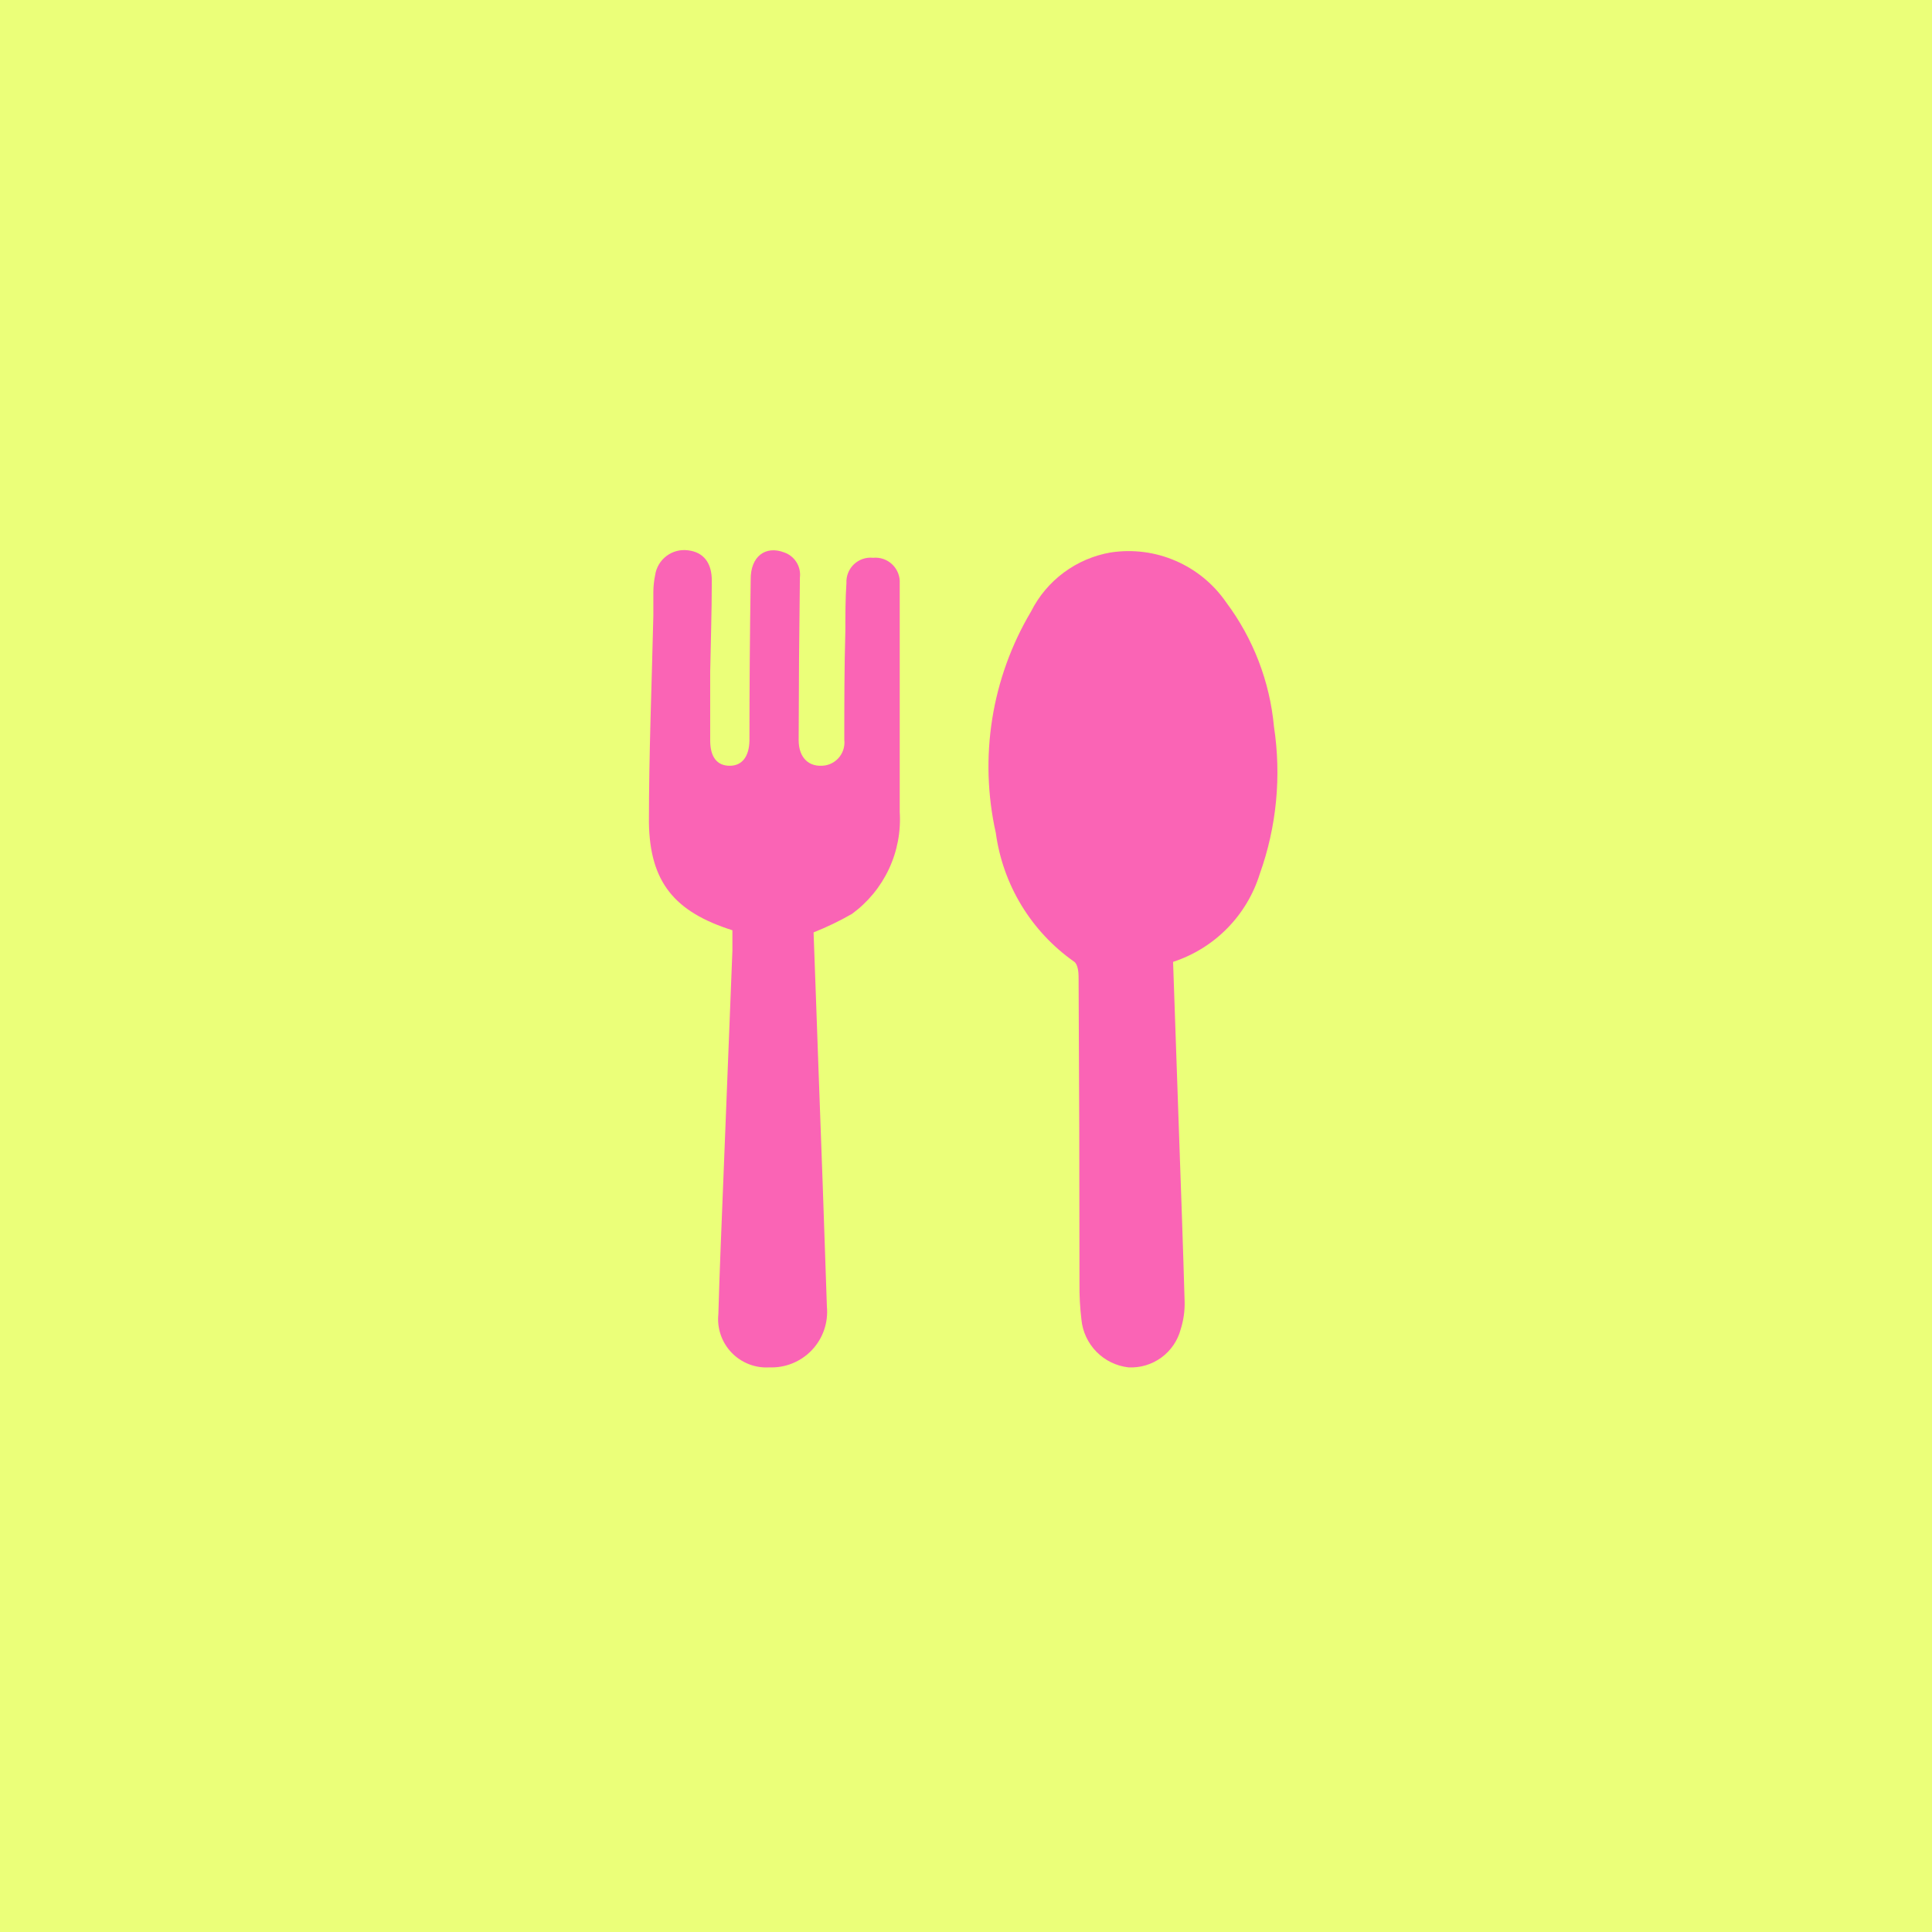 <svg width="256" height="256" viewBox="0 0 256 256" fill="none" xmlns="http://www.w3.org/2000/svg">
<rect x="0" y="0" width="256" height="256" fill="#333333" stroke="none"/>
<g clip-path="url(#clip0_37_99)">
<rect width="256" height="256" fill="#EBFF79"/>
<path d="M155.439 127.453C155.698 134.961 155.957 142.422 156.216 149.883C156.475 157.344 156.757 164.946 156.969 172.477C156.999 173.713 156.824 174.946 156.451 176.125C156.054 177.635 155.149 178.961 153.889 179.883C152.629 180.804 151.091 181.264 149.532 181.185C147.924 181.004 146.428 180.277 145.292 179.124C144.157 177.972 143.452 176.464 143.295 174.854C143.106 173.293 143.02 171.72 143.036 170.147C143.036 156.543 142.997 142.947 142.918 129.359C142.918 128.7 142.777 127.735 142.33 127.429C139.518 125.454 137.144 122.918 135.358 119.982C133.572 117.045 132.412 113.772 131.95 110.366C129.707 100.354 131.374 89.863 136.611 81.04C137.635 78.998 139.125 77.224 140.961 75.863C142.796 74.501 144.926 73.59 147.178 73.203C150.092 72.758 153.072 73.142 155.777 74.312C158.483 75.481 160.805 77.389 162.476 79.816C166.067 84.618 168.258 90.32 168.808 96.291C169.808 102.851 169.16 109.556 166.925 115.803C166.08 118.521 164.597 120.997 162.598 123.024C160.6 125.051 158.145 126.57 155.439 127.453Z" fill="#FA64B5"/>
<path d="M107.803 123.546C107.991 129.053 108.226 134.796 108.414 140.539C108.822 151.397 109.207 162.263 109.568 173.136C109.666 174.182 109.539 175.236 109.197 176.228C108.854 177.221 108.303 178.129 107.581 178.891C106.859 179.653 105.982 180.252 105.01 180.648C104.037 181.044 102.991 181.227 101.942 181.185C101.014 181.242 100.084 181.095 99.218 180.756C98.353 180.417 97.571 179.893 96.928 179.221C96.285 178.549 95.796 177.745 95.496 176.865C95.195 175.985 95.09 175.05 95.187 174.125C95.352 168.194 95.611 162.357 95.846 156.332L97.047 125.97C97.047 125.052 97.047 124.134 97.047 123.264C89.397 120.839 86.102 116.909 85.985 108.977C85.985 99.845 86.361 90.69 86.573 81.558C86.573 80.522 86.573 79.463 86.573 78.404C86.58 77.668 86.659 76.936 86.808 76.215C86.954 75.204 87.493 74.29 88.309 73.673C89.124 73.056 90.149 72.786 91.163 72.92C93.21 73.156 94.34 74.568 94.317 76.992C94.317 81.017 94.175 85.041 94.105 89.042C94.105 92.078 94.105 95.115 94.105 98.127C94.105 100.316 95.022 101.469 96.694 101.469C98.365 101.469 99.282 100.198 99.306 98.08C99.306 90.972 99.361 83.864 99.471 76.757C99.447 73.767 101.401 72.238 103.919 73.203C104.594 73.439 105.168 73.9 105.545 74.508C105.922 75.116 106.079 75.835 105.99 76.545C105.896 83.715 105.841 90.886 105.826 98.057C105.826 100.41 107.191 101.752 109.356 101.422C110.128 101.284 110.818 100.856 111.286 100.226C111.754 99.597 111.964 98.812 111.874 98.033C111.874 93.208 111.874 88.383 112.015 83.558C112.015 81.464 112.015 79.369 112.157 77.251C112.134 76.79 112.211 76.329 112.383 75.9C112.555 75.472 112.818 75.085 113.153 74.768C113.489 74.45 113.889 74.209 114.326 74.061C114.763 73.912 115.228 73.861 115.687 73.909C116.152 73.864 116.621 73.92 117.062 74.073C117.503 74.227 117.905 74.475 118.241 74.8C118.576 75.124 118.837 75.518 119.006 75.953C119.175 76.389 119.247 76.855 119.217 77.321C119.217 87.418 119.217 97.492 119.217 107.565C119.387 110.171 118.896 112.778 117.789 115.144C116.682 117.51 114.996 119.558 112.886 121.098C111.253 122.035 109.554 122.853 107.803 123.546Z" fill="#FA64B5"/>
</g>
<defs>
<clipPath id="clip0_37_99">
<rect width="256" height="256" fill="white"/>
</clipPath>
</defs>
</svg>
